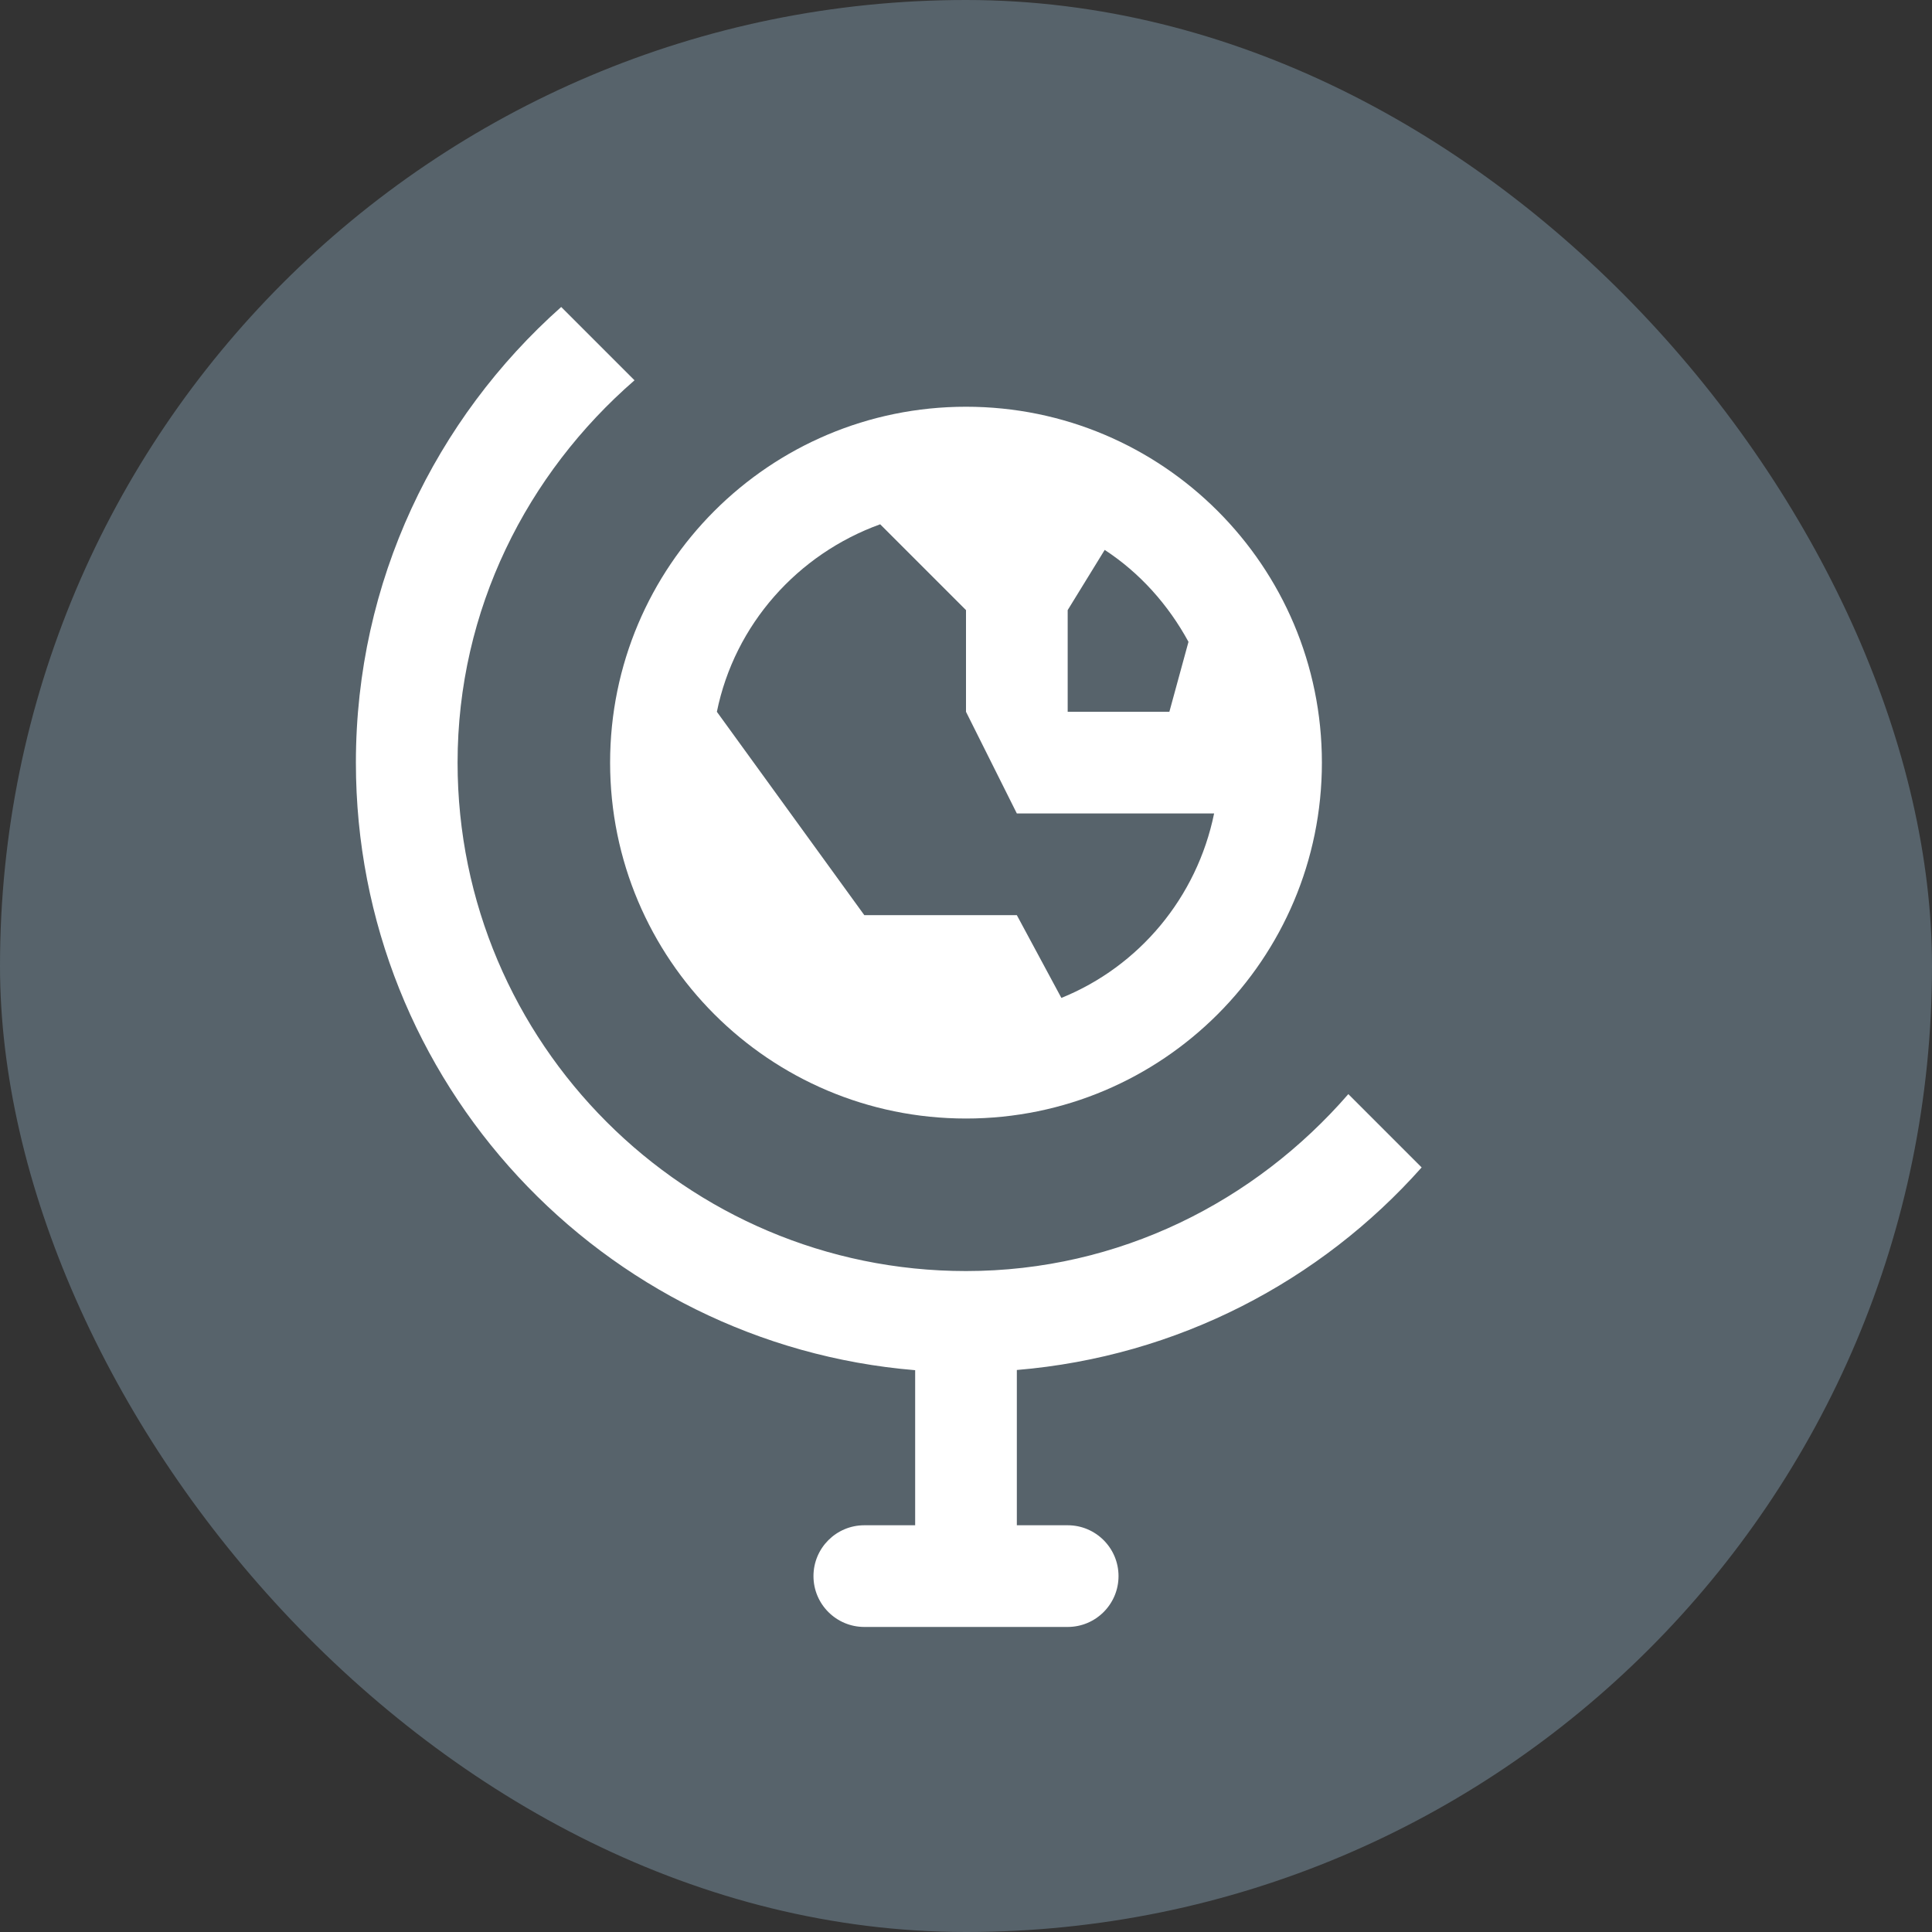 <svg xmlns="http://www.w3.org/2000/svg" viewBox="0 0 19 19" height="19" width="19"><rect x="0" y="0" width="19" height="19" fill="#333333" stroke="none"/><title>globe-15.svg</title><rect fill="none" x="0" y="0" width="19" height="19"></rect><rect x="0" y="0" width="19" height="19" rx="9.5" ry="9.5" fill="#57636b"></rect><path fill="#ffffff" transform="translate(2 2)" d="M11.981,9.481l-0.721-0.721C10.342,9.817,9.006,10.5,7.5,10.5c-2.757,0-5-2.243-5-5
			c0-1.506,0.683-2.842,1.74-3.76L3.519,1.019C2.283,2.118,1.5,3.716,1.5,5.5c0,3.145,2.421,5.72,5.5,5.975V13H6.5
			C6.224,13,6,13.224,6,13.5C6,13.776,6.224,14,6.5,14h2C8.776,14,9,13.776,9,13.5C9,13.224,8.776,13,8.5,13H8v-1.527
			C9.581,11.341,10.986,10.6,11.981,9.481z"></path><path fill="#ffffff" transform="translate(2 2)" d="M7.5,9C9.433,9,11,7.433,11,5.5S9.433,2,7.5,2S4,3.567,4,5.5S5.567,9,7.5,9z M8.5,4l0.364-0.592
			c0.346,0.226,0.625,0.539,0.824,0.904L9.5,5h-1V4z M6.656,3.156L7.5,4v1L8,6h1.5h0.44
			C9.771,6.826,9.203,7.504,8.438,7.814L8,7H6.5L5.05,5C5.225,4.14,5.845,3.449,6.656,3.156z"></path></svg>